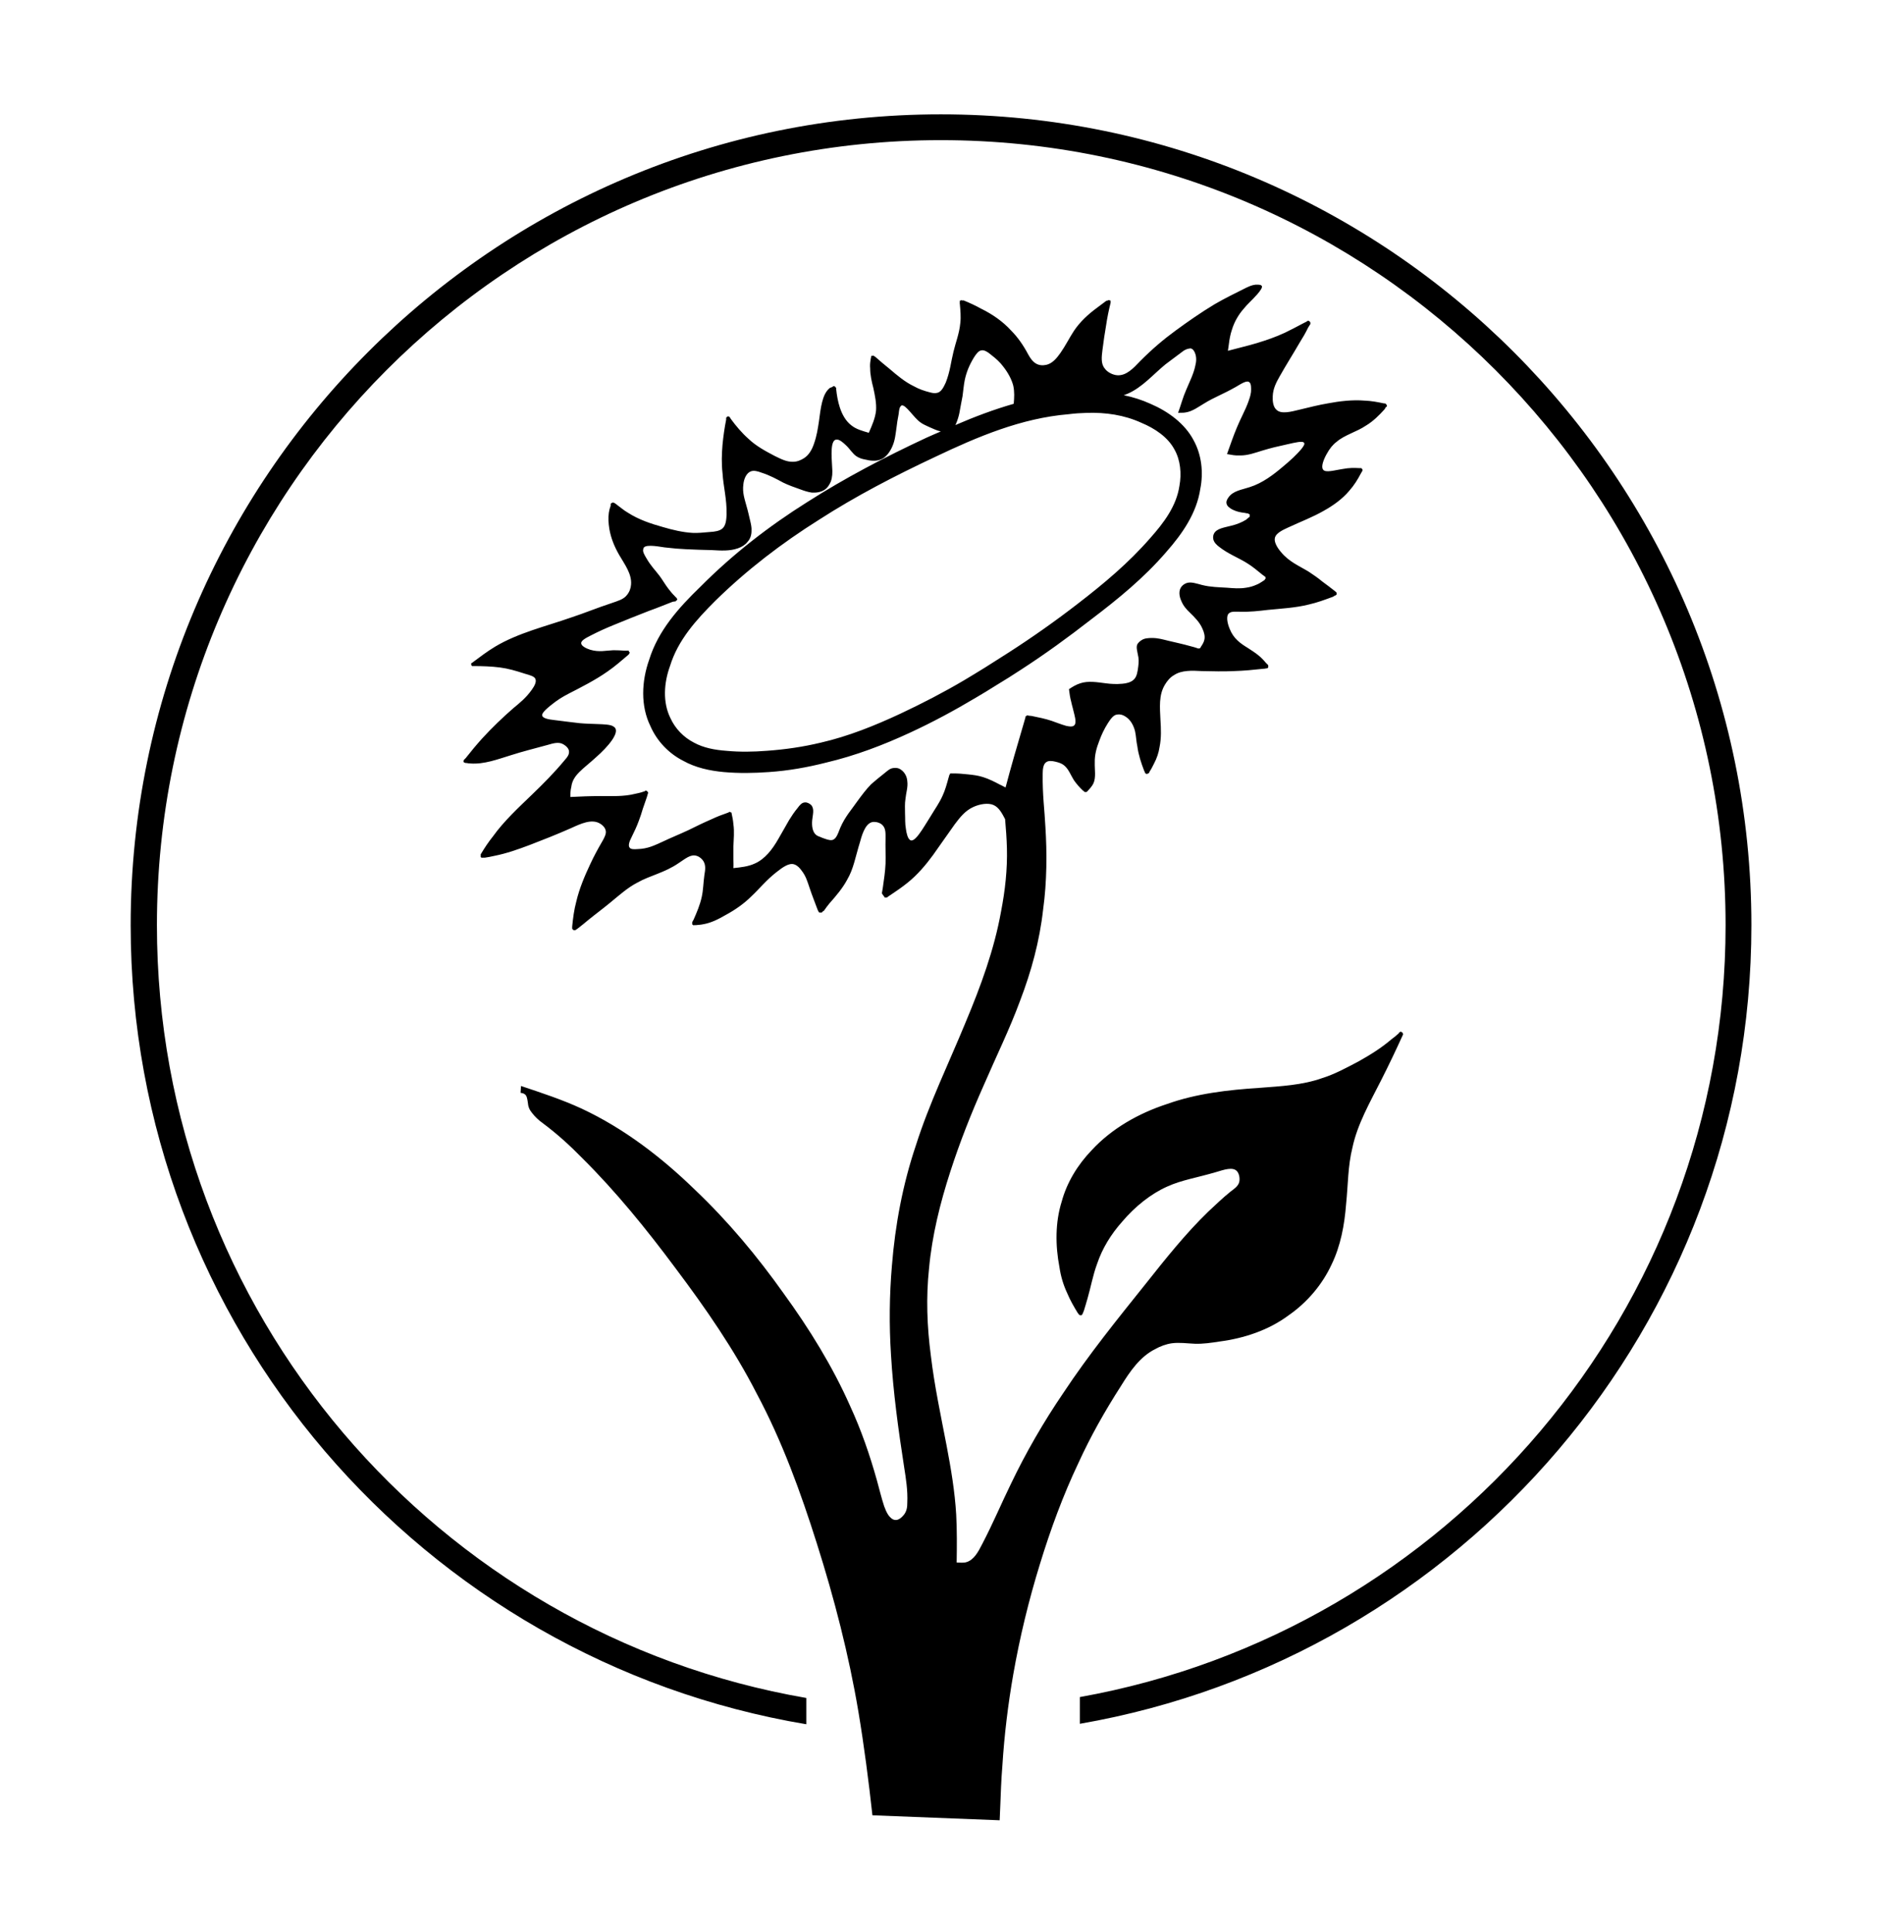 <?xml version="1.0" encoding="UTF-8" standalone="no"?>
<!-- Created with Inkscape (http://www.inkscape.org/) by Marsupilami -->
<svg xmlns:svg="http://www.w3.org/2000/svg" xmlns="http://www.w3.org/2000/svg" version="1.0" width="757" height="768" viewBox="0 0 131.305 133.3" id="svg2646">
  <defs id="defs2648"/>
  <g transform="translate(-310.627,-461.679)" id="layer1">
    <path d="M 75.844,16.531 C 44.987,16.531 19.938,41.612 19.938,72.469 C 19.938,100.158 40.123,123.158 66.562,127.594 L 66.562,125.781 C 41.095,121.381 21.75,99.195 21.75,72.469 C 21.75,42.578 45.953,18.312 75.844,18.312 C 105.735,18.312 130,42.578 130,72.469 C 130,99.085 110.755,121.191 85.438,125.719 L 85.438,127.562 C 111.731,123.005 131.781,100.054 131.781,72.469 C 131.781,41.612 106.7,16.531 75.844,16.531 z M 97.562,28.281 C 97.275,28.317 97.115,28.406 96.906,28.5 C 96.226,28.845 95.471,29.203 94.75,29.625 C 93.805,30.191 92.914,30.816 92.062,31.438 C 91.21,32.058 90.427,32.725 89.594,33.562 C 89.142,34.037 88.655,34.567 88.031,34.531 C 87.71,34.513 87.328,34.317 87.156,34.062 C 86.876,33.733 86.944,33.237 87,32.781 C 87.075,32.16 87.156,31.658 87.25,31.094 C 87.324,30.584 87.433,30.041 87.562,29.531 L 87.562,29.5 C 87.562,29.483 87.562,29.469 87.562,29.469 C 87.562,29.451 87.562,29.438 87.562,29.438 C 87.562,29.419 87.562,29.375 87.562,29.375 C 87.562,29.358 87.531,29.394 87.531,29.375 C 87.512,29.375 87.519,29.375 87.5,29.375 C 87.481,29.375 87.487,29.362 87.469,29.344 C 87.45,29.344 87.456,29.344 87.438,29.344 C 87.419,29.344 87.394,29.357 87.375,29.375 C 87.356,29.375 87.362,29.375 87.344,29.375 C 87.302,29.394 87.269,29.387 87.25,29.406 C 87.044,29.552 86.834,29.728 86.625,29.875 C 86.001,30.331 85.448,30.848 85.031,31.469 C 84.71,31.96 84.453,32.487 84.094,33 C 83.849,33.345 83.541,33.722 83.125,33.812 C 82.88,33.868 82.614,33.849 82.406,33.719 C 82.179,33.593 82.005,33.33 81.875,33.094 C 81.535,32.454 81.161,31.914 80.688,31.438 C 80.12,30.816 79.403,30.32 78.625,29.938 C 78.23,29.717 77.834,29.538 77.438,29.375 C 77.396,29.356 77.361,29.375 77.344,29.375 C 77.324,29.375 77.334,29.375 77.312,29.375 C 77.312,29.357 77.302,29.344 77.281,29.344 C 77.262,29.344 77.269,29.375 77.25,29.375 C 77.232,29.375 77.206,29.357 77.188,29.375 C 77.169,29.392 77.156,29.387 77.156,29.406 C 77.137,29.424 77.156,29.419 77.156,29.438 C 77.156,29.437 77.156,29.481 77.156,29.5 C 77.156,29.535 77.138,29.558 77.156,29.594 C 77.194,30.032 77.243,30.5 77.188,30.938 C 77.127,31.634 76.869,32.268 76.719,32.906 C 76.545,33.599 76.49,34.259 76.188,35.031 C 76.036,35.358 75.865,35.714 75.562,35.75 C 75.431,35.784 75.271,35.755 75.125,35.719 C 74.689,35.609 74.33,35.485 73.969,35.281 C 73.366,34.992 72.823,34.532 72.312,34.094 C 71.972,33.818 71.636,33.542 71.312,33.25 C 71.292,33.232 71.25,33.237 71.25,33.219 C 71.25,33.199 71.219,33.188 71.219,33.188 C 71.2,33.172 71.188,33.188 71.188,33.188 C 71.165,33.188 71.156,33.188 71.156,33.188 C 71.137,33.188 71.125,33.188 71.125,33.188 C 71.104,33.203 71.062,33.188 71.062,33.188 C 71.044,33.207 71.05,33.232 71.031,33.25 C 71.031,33.25 71.031,33.263 71.031,33.281 C 71.031,33.281 71.031,33.294 71.031,33.312 C 71.012,33.367 71,33.411 71,33.469 C 70.962,33.668 70.95,33.861 70.969,34.062 C 70.969,34.499 71.073,34.968 71.188,35.406 C 71.301,35.937 71.412,36.456 71.375,36.969 C 71.317,37.495 71.101,37.99 70.875,38.5 C 70.44,38.373 70.01,38.257 69.688,38 C 69.29,37.708 69.028,37.225 68.875,36.75 C 68.744,36.35 68.666,35.903 68.625,35.5 C 68.606,35.465 68.625,35.445 68.625,35.406 C 68.625,35.387 68.609,35.391 68.594,35.375 C 68.594,35.356 68.562,35.361 68.562,35.344 C 68.562,35.344 68.55,35.312 68.531,35.312 L 68.531,35.281 C 68.512,35.281 68.469,35.281 68.469,35.281 C 68.45,35.281 68.454,35.281 68.438,35.281 C 68.437,35.281 68.406,35.297 68.406,35.312 L 68.375,35.312 C 68.375,35.312 68.361,35.344 68.344,35.344 C 68.287,35.38 68.248,35.369 68.188,35.406 C 67.887,35.646 67.751,36.01 67.656,36.375 C 67.544,36.812 67.494,37.269 67.438,37.688 C 67.359,38.217 67.282,38.718 67.094,39.25 C 66.96,39.65 66.748,40.032 66.406,40.25 C 66.182,40.394 65.92,40.5 65.656,40.5 C 65.2,40.519 64.79,40.294 64.375,40.094 C 63.714,39.749 63.072,39.397 62.562,38.906 C 62.111,38.506 61.704,38.023 61.344,37.531 C 61.325,37.51 61.319,37.453 61.281,37.438 C 61.281,37.437 61.269,37.427 61.25,37.406 L 61.25,37.375 C 61.231,37.375 61.219,37.375 61.219,37.375 C 61.2,37.375 61.172,37.375 61.156,37.375 C 61.156,37.375 61.148,37.356 61.125,37.375 C 61.125,37.375 61.094,37.391 61.094,37.406 C 61.078,37.406 61.062,37.417 61.062,37.438 C 61.063,37.437 61.031,37.453 61.031,37.469 C 61.031,37.469 61.031,37.482 61.031,37.5 C 61.031,37.522 61.031,37.576 61.031,37.594 C 60.916,38.175 60.839,38.725 60.781,39.312 C 60.725,39.965 60.706,40.641 60.781,41.281 C 60.839,42.228 61.084,43.062 61.062,44.156 C 61.043,44.506 61.009,44.896 60.781,45.094 C 60.594,45.276 60.227,45.326 59.906,45.344 C 59.47,45.38 59.099,45.424 58.719,45.406 C 58.041,45.368 57.335,45.201 56.656,45 C 55.806,44.764 54.996,44.486 54.281,44.031 C 53.958,43.849 53.675,43.593 53.375,43.375 C 53.356,43.357 53.312,43.344 53.312,43.344 C 53.295,43.344 53.27,43.312 53.25,43.312 C 53.231,43.313 53.237,43.312 53.219,43.312 C 53.2,43.313 53.206,43.312 53.188,43.312 C 53.169,43.313 53.175,43.324 53.156,43.344 C 53.138,43.344 53.144,43.323 53.125,43.344 C 53.125,43.344 53.094,43.357 53.094,43.375 L 53.062,43.406 C 53.063,43.406 53.062,43.422 53.062,43.438 C 53.063,43.457 53.062,43.495 53.062,43.531 C 53.005,43.68 52.959,43.854 52.938,44 C 52.88,44.382 52.911,44.74 52.969,45.125 C 53.08,45.764 53.315,46.351 53.656,46.938 C 54.036,47.591 54.528,48.238 54.469,48.969 C 54.453,49.222 54.356,49.485 54.188,49.688 C 53.956,49.998 53.542,50.102 53.125,50.25 C 52.124,50.577 51.259,50.94 50.312,51.25 C 48.591,51.853 46.681,52.302 45.094,53.25 C 44.548,53.578 44.044,53.96 43.531,54.344 C 43.513,54.364 43.519,54.359 43.5,54.375 C 43.48,54.375 43.469,54.375 43.469,54.375 C 43.469,54.396 43.438,54.406 43.438,54.406 C 43.438,54.426 43.438,54.451 43.438,54.469 C 43.438,54.488 43.438,54.5 43.438,54.5 C 43.438,54.521 43.45,54.516 43.469,54.531 C 43.469,54.549 43.451,54.544 43.469,54.562 L 43.5,54.594 C 43.519,54.611 43.531,54.594 43.531,54.594 C 43.55,54.594 43.562,54.594 43.562,54.594 C 43.579,54.594 43.606,54.594 43.625,54.594 C 44.21,54.594 44.843,54.616 45.406,54.688 C 45.993,54.764 46.491,54.909 47.156,55.125 C 47.478,55.219 47.818,55.3 47.875,55.5 C 47.95,55.704 47.792,55.982 47.625,56.219 C 47.229,56.783 46.781,57.138 46.344,57.5 C 45.628,58.122 44.871,58.846 44.188,59.594 C 43.793,60.032 43.421,60.482 43.062,60.938 C 43.021,60.972 42.979,61.025 42.938,61.062 C 42.921,61.079 42.938,61.074 42.938,61.094 C 42.938,61.094 42.906,61.107 42.906,61.125 C 42.906,61.141 42.906,61.167 42.906,61.188 C 42.906,61.206 42.938,61.201 42.938,61.219 C 42.938,61.219 42.921,61.231 42.938,61.25 L 42.969,61.25 C 42.99,61.267 43,61.25 43,61.25 C 43.018,61.25 43.011,61.281 43.031,61.281 C 43.069,61.281 43.087,61.281 43.125,61.281 C 43.2,61.299 43.299,61.312 43.375,61.312 C 44.319,61.385 45.267,61.023 46.156,60.75 C 47.006,60.476 47.792,60.287 48.719,60.031 C 49.098,59.92 49.491,59.799 49.812,60 C 50.003,60.109 50.209,60.31 50.188,60.531 C 50.188,60.713 50.06,60.895 49.906,61.062 C 49.134,61.993 48.419,62.702 47.625,63.469 C 46.719,64.343 45.695,65.286 44.938,66.344 C 44.633,66.726 44.373,67.113 44.125,67.531 C 44.106,67.549 44.094,67.578 44.094,67.594 C 44.094,67.614 44.094,67.625 44.094,67.625 C 44.094,67.642 44.094,67.638 44.094,67.656 C 44.094,67.676 44.094,67.668 44.094,67.688 C 44.094,67.703 44.094,67.719 44.094,67.719 C 44.094,67.737 44.094,67.763 44.094,67.781 C 44.113,67.781 44.106,67.781 44.125,67.781 C 44.125,67.801 44.156,67.812 44.156,67.812 C 44.173,67.832 44.188,67.812 44.188,67.812 C 44.206,67.812 44.219,67.812 44.219,67.812 C 44.219,67.812 44.231,67.812 44.25,67.812 C 44.289,67.812 44.316,67.812 44.375,67.812 C 44.581,67.778 44.821,67.742 45.031,67.688 C 45.883,67.521 46.694,67.229 47.469,66.938 C 48.414,66.574 49.275,66.237 50.312,65.781 C 50.994,65.47 51.761,65.103 52.344,65.469 C 52.534,65.58 52.678,65.753 52.719,65.938 C 52.774,66.155 52.633,66.419 52.5,66.656 C 52.16,67.24 51.899,67.724 51.656,68.25 C 51.276,69.053 50.896,69.95 50.688,70.844 C 50.536,71.409 50.464,71.981 50.406,72.562 C 50.406,72.6 50.406,72.618 50.406,72.656 L 50.406,72.688 C 50.406,72.706 50.406,72.719 50.406,72.719 C 50.406,72.736 50.438,72.731 50.438,72.75 C 50.459,72.75 50.453,72.781 50.469,72.781 C 50.469,72.798 50.5,72.796 50.5,72.812 C 50.52,72.813 50.531,72.812 50.531,72.812 C 50.549,72.813 50.562,72.812 50.562,72.812 C 50.581,72.813 50.594,72.812 50.594,72.812 C 50.611,72.796 50.625,72.812 50.625,72.812 C 50.7,72.756 50.789,72.709 50.844,72.656 C 51.069,72.491 51.273,72.307 51.5,72.125 C 51.99,71.725 52.491,71.357 53,70.938 C 53.625,70.427 54.229,69.877 54.906,69.531 C 55.775,69.037 56.767,68.863 57.75,68.188 C 58.184,67.912 58.581,67.542 59,67.688 C 59.189,67.742 59.374,67.897 59.469,68.062 C 59.639,68.351 59.586,68.674 59.531,69 C 59.454,69.532 59.456,70.037 59.344,70.531 C 59.228,71.061 59.009,71.582 58.781,72.094 C 58.741,72.148 58.706,72.226 58.688,72.281 C 58.669,72.281 58.688,72.312 58.688,72.312 C 58.688,72.331 58.688,72.328 58.688,72.344 C 58.688,72.368 58.688,72.375 58.688,72.375 C 58.706,72.393 58.688,72.406 58.688,72.406 C 58.706,72.427 58.703,72.422 58.719,72.438 C 58.719,72.438 58.75,72.448 58.75,72.469 C 58.769,72.469 58.781,72.469 58.781,72.469 C 58.803,72.486 58.812,72.469 58.812,72.469 C 58.813,72.469 58.829,72.469 58.844,72.469 C 58.866,72.452 58.89,72.469 58.906,72.469 C 59.079,72.448 59.265,72.445 59.438,72.406 C 59.986,72.315 60.499,72.054 60.969,71.781 C 61.649,71.416 62.271,70.98 62.781,70.469 C 63.346,69.94 63.78,69.377 64.5,68.812 C 64.897,68.503 65.373,68.133 65.75,68.281 C 65.959,68.355 66.119,68.534 66.25,68.719 C 66.536,69.082 66.65,69.491 66.781,69.875 C 66.95,70.386 67.155,70.895 67.344,71.406 C 67.366,71.442 67.388,71.495 67.406,71.531 C 67.406,71.551 67.419,71.562 67.438,71.562 C 67.437,71.579 67.438,71.574 67.438,71.594 C 67.456,71.594 67.45,71.576 67.469,71.594 C 67.489,71.594 67.514,71.594 67.531,71.594 C 67.549,71.594 67.544,71.594 67.562,71.594 C 67.584,71.594 67.578,71.594 67.594,71.594 C 67.612,71.594 67.604,71.594 67.625,71.594 L 67.656,71.594 C 67.656,71.594 67.638,71.579 67.656,71.562 C 67.675,71.525 67.74,71.506 67.781,71.469 C 67.894,71.306 68.024,71.129 68.156,70.969 C 68.611,70.457 69.073,69.911 69.375,69.344 C 69.829,68.578 69.941,67.779 70.281,66.688 C 70.451,66.047 70.72,65.324 71.25,65.344 C 71.457,65.344 71.714,65.433 71.844,65.594 C 72.051,65.816 72.031,66.156 72.031,66.469 C 72.015,67.086 72.047,67.654 72.031,68.219 C 72.009,68.769 71.919,69.327 71.844,69.875 C 71.826,70.003 71.8,70.14 71.781,70.25 C 71.781,70.268 71.781,70.263 71.781,70.281 C 71.781,70.302 71.794,70.296 71.812,70.312 C 71.812,70.328 71.824,70.353 71.844,70.375 L 71.938,70.5 C 71.937,70.5 71.95,70.531 71.969,70.531 C 71.969,70.549 71.969,70.562 71.969,70.562 C 71.987,70.582 72.031,70.562 72.031,70.562 C 72.047,70.563 72.062,70.562 72.062,70.562 C 72.081,70.563 72.094,70.562 72.094,70.562 C 72.111,70.563 72.125,70.562 72.125,70.562 C 72.2,70.511 72.269,70.442 72.344,70.406 C 72.756,70.131 73.181,69.841 73.562,69.531 C 74.24,68.984 74.802,68.32 75.312,67.625 C 75.822,66.913 76.299,66.214 76.812,65.5 C 77.171,65.027 77.526,64.567 78.094,64.312 C 78.526,64.112 79.121,64.007 79.5,64.188 C 79.859,64.353 80.073,64.755 80.281,65.156 C 80.337,65.811 80.389,66.481 80.406,67.156 C 80.444,68.613 80.284,70.072 80,71.531 C 79.529,74.158 78.601,76.675 77.562,79.156 C 76.391,82.003 75.047,84.755 74.125,87.656 C 73.216,90.353 72.695,93.142 72.469,95.969 C 72.297,97.994 72.274,100.053 72.406,102.094 C 72.557,104.685 72.914,107.272 73.312,109.844 C 73.442,110.664 73.57,111.474 73.531,112.312 C 73.531,112.606 73.501,112.869 73.312,113.125 C 73.159,113.323 72.918,113.535 72.688,113.5 C 72.499,113.483 72.332,113.318 72.219,113.156 C 72.087,112.952 72.016,112.765 71.938,112.562 C 71.75,111.998 71.606,111.384 71.438,110.781 C 70.944,109.013 70.351,107.298 69.594,105.656 C 68.382,102.918 66.778,100.32 65,97.875 C 63.189,95.323 61.178,92.907 58.875,90.719 C 56.585,88.493 53.992,86.495 51.062,85.125 C 49.721,84.505 48.295,84.037 46.875,83.562 L 46.844,84.031 C 46.956,84.052 47.051,84.07 47.125,84.125 C 47.279,84.215 47.309,84.467 47.344,84.688 C 47.363,84.976 47.456,85.206 47.625,85.406 C 47.815,85.662 48.091,85.927 48.375,86.125 C 49.376,86.873 50.26,87.676 51.094,88.531 C 53.435,90.851 55.547,93.46 57.531,96.125 C 59.63,98.916 61.587,101.747 63.156,104.812 C 64.898,108.079 66.168,111.574 67.281,115.094 C 68.491,118.906 69.499,122.817 70.156,126.719 C 70.555,129.107 70.861,131.485 71.125,133.875 L 79.906,134.219 C 79.947,133.473 79.963,132.703 80,131.938 C 80.019,131.445 80.056,130.949 80.094,130.438 C 80.226,128.342 80.481,126.236 80.844,124.156 C 81.296,121.583 81.911,119.047 82.688,116.531 C 83.421,114.14 84.285,111.789 85.344,109.562 C 86.176,107.741 87.145,106.02 88.281,104.25 C 88.901,103.246 89.586,102.248 90.625,101.719 C 90.984,101.519 91.386,101.369 91.781,101.312 C 92.309,101.241 92.844,101.323 93.375,101.344 C 93.961,101.362 94.504,101.279 95.094,101.188 C 96.775,100.967 98.454,100.41 99.812,99.406 C 101.116,98.511 102.17,97.263 102.812,95.875 C 103.436,94.583 103.7,93.16 103.812,91.719 C 103.948,90.405 103.933,89.069 104.25,87.812 C 104.594,86.188 105.464,84.681 106.219,83.188 C 106.749,82.148 107.244,81.102 107.719,80.062 C 107.734,80.044 107.719,80.049 107.719,80.031 C 107.741,80.031 107.75,79.988 107.75,79.969 C 107.75,79.969 107.741,79.956 107.719,79.938 C 107.719,79.938 107.719,79.924 107.719,79.906 C 107.704,79.906 107.71,79.875 107.688,79.875 C 107.688,79.856 107.656,79.861 107.656,79.844 C 107.634,79.844 107.64,79.844 107.625,79.844 C 107.604,79.824 107.614,79.812 107.594,79.812 C 107.575,79.812 107.562,79.812 107.562,79.812 C 107.543,79.832 107.549,79.844 107.531,79.844 C 107.513,79.861 107.487,79.875 107.469,79.875 C 107.45,79.893 107.456,79.919 107.438,79.938 C 107.284,80.081 107.109,80.217 106.938,80.344 C 106.237,80.947 105.47,81.419 104.656,81.875 C 103.823,82.313 103.015,82.756 102.125,83.031 C 100.781,83.504 99.312,83.578 97.875,83.688 C 95.662,83.832 93.478,84.08 91.438,84.812 C 89.489,85.448 87.627,86.504 86.25,88 C 85.286,89.001 84.545,90.22 84.188,91.531 C 83.734,92.975 83.745,94.568 84.031,96.062 C 84.122,96.684 84.297,97.276 84.562,97.844 C 84.77,98.337 85.029,98.794 85.312,99.25 C 85.334,99.269 85.356,99.276 85.375,99.312 C 85.375,99.312 85.356,99.344 85.375,99.344 L 85.406,99.344 C 85.422,99.363 85.418,99.375 85.438,99.375 C 85.459,99.375 85.453,99.375 85.469,99.375 C 85.486,99.394 85.48,99.375 85.5,99.375 C 85.521,99.375 85.546,99.375 85.562,99.375 C 85.582,99.375 85.574,99.344 85.594,99.344 C 85.594,99.326 85.594,99.329 85.594,99.312 C 85.61,99.312 85.625,99.298 85.625,99.281 C 85.669,99.209 85.677,99.136 85.719,99.062 C 85.794,98.789 85.894,98.512 85.969,98.219 C 86.196,97.437 86.34,96.611 86.625,95.844 C 86.986,94.767 87.58,93.798 88.375,92.906 C 89.245,91.88 90.355,90.992 91.469,90.5 C 92.472,90.044 93.48,89.902 94.844,89.5 C 95.392,89.336 95.994,89.125 96.281,89.438 C 96.431,89.602 96.498,89.932 96.438,90.188 C 96.362,90.479 96.086,90.66 95.844,90.844 C 95.276,91.299 94.805,91.763 94.312,92.219 C 92.762,93.715 91.36,95.473 90,97.188 C 88.012,99.67 86.066,102.073 84.312,104.719 C 82.93,106.744 81.689,108.904 80.688,111 C 80.026,112.35 79.48,113.671 78.688,115.188 C 78.424,115.715 78.116,116.258 77.625,116.406 C 77.417,116.477 77.185,116.438 76.938,116.438 C 76.956,115.323 76.964,114.221 76.906,113.125 C 76.812,111.539 76.549,109.977 76.25,108.406 C 75.852,106.327 75.401,104.236 75.156,102.156 C 74.891,100.148 74.82,98.145 75.031,96.156 C 75.239,93.878 75.797,91.64 76.5,89.469 C 77.161,87.424 77.942,85.452 78.812,83.5 C 79.645,81.568 80.595,79.64 81.312,77.688 C 82.087,75.663 82.66,73.585 82.906,71.375 C 83.171,69.457 83.175,67.456 83.062,65.688 C 83.005,64.517 82.855,63.491 82.875,62.031 C 82.875,61.702 82.916,61.347 83.125,61.219 C 83.275,61.11 83.526,61.133 83.75,61.188 C 83.977,61.242 84.195,61.311 84.344,61.438 C 84.667,61.692 84.808,62.121 85.031,62.469 C 85.222,62.741 85.427,62.972 85.656,63.188 C 85.671,63.207 85.735,63.232 85.75,63.25 C 85.75,63.25 85.75,63.261 85.75,63.281 C 85.769,63.281 85.812,63.281 85.812,63.281 C 85.827,63.281 85.844,63.281 85.844,63.281 C 85.862,63.281 85.875,63.281 85.875,63.281 C 85.894,63.281 85.906,63.281 85.906,63.281 C 85.925,63.261 85.919,63.268 85.938,63.25 L 85.969,63.219 C 86.121,63.055 86.279,62.888 86.375,62.688 C 86.566,62.268 86.454,61.743 86.469,61.25 C 86.454,60.722 86.595,60.222 86.781,59.75 C 86.934,59.329 87.11,58.951 87.375,58.531 C 87.544,58.276 87.735,57.974 88,57.938 C 88.191,57.903 88.395,57.95 88.562,58.062 C 88.944,58.281 89.157,58.711 89.25,59.094 C 89.325,59.441 89.331,59.797 89.406,60.125 C 89.481,60.709 89.666,61.264 89.875,61.812 C 89.894,61.849 89.919,61.901 89.938,61.938 C 89.937,61.956 89.938,61.969 89.938,61.969 C 89.937,61.987 89.969,61.981 89.969,62 C 89.987,62 89.981,62 90,62 L 90,62.031 C 90.022,62.031 90.044,62.031 90.062,62.031 L 90.094,62.031 C 90.109,62.031 90.125,62.019 90.125,62 C 90.144,62 90.156,62.017 90.156,62 C 90.17,62 90.188,61.969 90.188,61.969 C 90.21,61.969 90.219,61.969 90.219,61.969 C 90.237,61.933 90.235,61.911 90.25,61.875 C 90.366,61.71 90.47,61.495 90.562,61.312 C 90.754,60.947 90.881,60.571 90.938,60.188 C 91.069,59.547 91.041,58.921 91,58.281 C 90.962,57.443 90.875,56.589 91.312,55.875 C 91.462,55.623 91.672,55.364 91.938,55.219 C 92.449,54.871 93.179,54.901 93.844,54.938 C 94.617,54.954 95.354,54.975 96.094,54.938 C 96.755,54.919 97.433,54.854 98.094,54.781 C 98.169,54.781 98.237,54.769 98.312,54.75 L 98.344,54.75 C 98.344,54.75 98.356,54.75 98.375,54.75 C 98.394,54.732 98.419,54.708 98.438,54.688 C 98.437,54.688 98.438,54.673 98.438,54.656 C 98.437,54.656 98.438,54.642 98.438,54.625 C 98.437,54.625 98.438,54.611 98.438,54.594 C 98.437,54.594 98.438,54.581 98.438,54.562 L 98.438,54.531 C 98.381,54.475 98.334,54.432 98.281,54.375 C 98.129,54.192 97.94,53.99 97.75,53.844 C 97.526,53.66 97.278,53.507 97.031,53.344 C 96.524,53.034 96.046,52.704 95.781,52.031 C 95.614,51.645 95.504,51.103 95.75,50.938 C 95.9,50.81 96.204,50.844 96.469,50.844 C 97.205,50.865 97.782,50.792 98.406,50.719 C 99.314,50.628 100.324,50.579 101.25,50.344 C 101.817,50.216 102.356,50.015 102.906,49.812 C 102.959,49.793 103.004,49.738 103.062,49.719 L 103.094,49.719 C 103.114,49.719 103.108,49.688 103.125,49.688 C 103.125,49.669 103.156,49.676 103.156,49.656 C 103.156,49.639 103.156,49.643 103.156,49.625 C 103.175,49.607 103.156,49.613 103.156,49.594 C 103.156,49.577 103.156,49.551 103.156,49.531 C 103.156,49.513 103.144,49.518 103.125,49.5 C 103.105,49.479 103.081,49.453 103.062,49.438 C 102.76,49.197 102.478,48.99 102.156,48.75 C 101.873,48.511 101.552,48.296 101.25,48.094 C 100.57,47.674 99.88,47.412 99.312,46.719 C 99.047,46.408 98.814,46.007 98.906,45.719 C 98.981,45.443 99.388,45.227 99.75,45.062 C 100.729,44.607 101.489,44.33 102.281,43.875 C 102.909,43.526 103.561,43.065 104.031,42.5 C 104.371,42.116 104.616,41.719 104.844,41.281 C 104.862,41.245 104.901,41.18 104.938,41.125 C 104.938,41.125 104.938,41.113 104.938,41.094 C 104.957,41.094 104.938,41.051 104.938,41.031 C 104.938,41.031 104.938,41.018 104.938,41 C 104.92,41 104.906,41 104.906,41 C 104.888,40.981 104.894,40.956 104.875,40.938 C 104.875,40.938 104.862,40.956 104.844,40.938 C 104.844,40.938 104.804,40.938 104.781,40.938 C 104.781,40.938 104.772,40.938 104.75,40.938 C 104.354,40.919 104.032,40.91 103.562,41 C 103.047,41.072 102.373,41.289 102.219,41.031 C 102.07,40.831 102.264,40.334 102.469,39.969 C 102.677,39.589 102.891,39.323 103.156,39.125 C 103.705,38.646 104.545,38.439 105.188,38 C 105.676,37.708 106.091,37.297 106.469,36.875 C 106.506,36.823 106.526,36.775 106.562,36.719 C 106.582,36.719 106.594,36.719 106.594,36.719 C 106.611,36.701 106.625,36.678 106.625,36.656 C 106.625,36.638 106.625,36.643 106.625,36.625 C 106.625,36.606 106.625,36.611 106.625,36.594 C 106.625,36.578 106.594,36.584 106.594,36.562 C 106.594,36.547 106.562,36.518 106.562,36.5 C 106.544,36.5 106.549,36.518 106.531,36.5 C 106.513,36.5 106.519,36.489 106.5,36.469 C 106.463,36.469 106.444,36.484 106.406,36.469 C 105.972,36.377 105.546,36.297 105.094,36.281 C 104.246,36.208 103.339,36.323 102.562,36.469 C 101.92,36.579 101.349,36.723 100.594,36.906 C 100.007,37.05 99.321,37.234 99,36.906 C 98.776,36.707 98.731,36.313 98.75,35.969 C 98.769,35.457 98.99,35.024 99.219,34.625 C 99.67,33.82 100.172,33.036 100.625,32.25 C 100.834,31.922 101.02,31.6 101.188,31.25 C 101.244,31.162 101.284,31.089 101.344,31 C 101.359,30.982 101.344,30.956 101.344,30.938 C 101.344,30.918 101.344,30.927 101.344,30.906 C 101.344,30.891 101.344,30.893 101.344,30.875 C 101.344,30.857 101.312,30.863 101.312,30.844 C 101.312,30.844 101.3,30.812 101.281,30.812 L 101.25,30.781 C 101.231,30.781 101.219,30.781 101.219,30.781 C 101.2,30.762 101.188,30.762 101.188,30.781 C 101.169,30.781 101.156,30.781 101.156,30.781 C 101.136,30.781 101.125,30.781 101.125,30.781 C 101.125,30.799 101.125,30.812 101.125,30.812 C 101.031,30.867 100.906,30.911 100.812,30.969 C 100.395,31.19 100.009,31.394 99.594,31.594 C 98.97,31.886 98.317,32.112 97.656,32.312 C 96.991,32.512 96.317,32.662 95.656,32.844 C 95.675,32.699 95.7,32.55 95.719,32.406 C 95.76,32.058 95.825,31.702 95.938,31.375 C 96.105,30.827 96.41,30.32 96.75,29.938 C 97.011,29.608 97.287,29.393 97.688,28.938 C 97.875,28.718 98.1,28.433 97.969,28.344 C 97.909,28.271 97.713,28.281 97.562,28.281 z M 93,32.688 C 93.043,32.682 93.087,32.669 93.125,32.688 C 93.237,32.725 93.319,32.841 93.375,32.969 C 93.505,33.276 93.48,33.583 93.406,33.875 C 93.29,34.44 93.01,34.981 92.781,35.531 C 92.554,36.039 92.41,36.594 92.219,37.125 C 92.41,37.107 92.581,37.132 92.75,37.094 C 93.22,37.023 93.655,36.688 94.031,36.469 C 94.712,36.047 95.284,35.856 96.188,35.344 C 96.569,35.124 96.984,34.832 97.156,35.031 C 97.267,35.124 97.267,35.452 97.25,35.688 C 97.212,35.964 97.141,36.154 97.062,36.375 C 96.857,36.938 96.528,37.524 96.281,38.125 C 96.019,38.744 95.821,39.348 95.594,39.969 C 95.896,40.023 96.181,40.081 96.469,40.062 C 97.014,40.081 97.574,39.865 98.062,39.719 C 98.611,39.552 99.059,39.445 99.812,39.281 C 100.287,39.175 100.831,39.04 100.906,39.188 C 101.06,39.314 100.534,39.854 100.156,40.219 C 99.854,40.494 99.653,40.675 99.406,40.875 C 98.824,41.367 98.045,41.975 97.156,42.25 C 96.607,42.435 96.01,42.495 95.688,42.969 C 95.595,43.094 95.525,43.25 95.562,43.375 C 95.581,43.557 95.81,43.723 96,43.812 C 96.304,43.958 96.56,43.995 96.844,44.031 C 96.922,44.053 96.984,44.062 97.062,44.062 C 97.062,44.063 97.062,44.076 97.062,44.094 C 97.081,44.094 97.094,44.094 97.094,44.094 C 97.112,44.094 97.138,44.125 97.156,44.125 C 97.156,44.143 97.156,44.136 97.156,44.156 C 97.156,44.172 97.156,44.167 97.156,44.188 C 97.156,44.207 97.175,44.203 97.156,44.219 C 97.156,44.236 97.156,44.231 97.156,44.25 C 97.156,44.268 97.156,44.294 97.156,44.312 L 97.125,44.312 C 97.125,44.312 97.112,44.323 97.094,44.344 C 97.015,44.397 96.963,44.464 96.906,44.5 C 96.604,44.683 96.284,44.813 95.906,44.906 C 95.454,45.032 94.874,45.083 94.688,45.469 C 94.631,45.594 94.619,45.73 94.656,45.875 C 94.711,46.075 94.888,46.248 95.062,46.375 C 95.664,46.849 96.315,47.088 96.938,47.469 C 97.334,47.705 97.704,48.021 98.062,48.312 C 98.119,48.349 98.15,48.371 98.188,48.406 C 98.205,48.423 98.228,48.417 98.25,48.438 C 98.25,48.438 98.234,48.469 98.25,48.469 C 98.25,48.489 98.25,48.5 98.25,48.5 C 98.25,48.517 98.25,48.531 98.25,48.531 C 98.25,48.552 98.266,48.562 98.25,48.562 C 98.25,48.581 98.241,48.594 98.219,48.594 C 98.219,48.613 98.188,48.639 98.188,48.656 C 98.15,48.676 98.131,48.685 98.094,48.719 C 97.94,48.813 97.806,48.912 97.656,48.969 C 97.406,49.08 97.171,49.153 96.906,49.188 C 96.472,49.261 96.03,49.225 95.594,49.188 C 95.025,49.153 94.457,49.147 93.875,49 C 93.512,48.91 93.103,48.75 92.781,48.875 C 92.647,48.932 92.544,49.006 92.469,49.094 C 92.237,49.365 92.289,49.766 92.438,50.094 C 92.569,50.424 92.784,50.672 93.031,50.906 C 93.37,51.236 93.715,51.575 93.906,52.031 C 94.017,52.269 94.088,52.544 94.031,52.781 C 93.995,52.963 93.879,53.135 93.781,53.281 C 93.762,53.281 93.781,53.312 93.781,53.312 C 93.766,53.329 93.75,53.324 93.75,53.344 C 93.724,53.344 93.719,53.357 93.719,53.375 C 93.701,53.375 93.706,53.357 93.688,53.375 C 93.665,53.375 93.671,53.375 93.656,53.375 C 93.634,53.375 93.612,53.393 93.594,53.375 C 93.425,53.321 93.235,53.255 93.062,53.219 C 92.551,53.072 92.044,52.969 91.531,52.844 C 91.155,52.75 90.815,52.656 90.438,52.656 C 90.172,52.656 89.896,52.669 89.688,52.812 C 89.575,52.885 89.466,52.984 89.406,53.094 C 89.312,53.296 89.4,53.542 89.438,53.781 C 89.516,54.071 89.506,54.334 89.469,54.625 C 89.427,54.954 89.38,55.333 89.156,55.531 C 88.965,55.715 88.64,55.794 88.375,55.812 C 87.96,55.849 87.615,55.833 87.219,55.781 C 86.632,55.706 86.014,55.599 85.469,55.781 C 85.181,55.872 84.935,56.021 84.688,56.188 C 84.724,56.498 84.769,56.79 84.844,57.062 C 84.901,57.336 84.986,57.591 85.062,57.938 C 85.139,58.25 85.207,58.626 85,58.719 C 84.887,58.794 84.686,58.757 84.5,58.719 C 84.119,58.611 83.82,58.485 83.5,58.375 C 83.067,58.227 82.565,58.127 82.094,58.031 C 82.015,58.031 81.92,58.018 81.844,58 C 81.844,58 81.835,58 81.812,58 C 81.797,58 81.8,58 81.781,58 C 81.761,58 81.77,58.031 81.75,58.031 C 81.729,58.054 81.705,58.046 81.688,58.062 C 81.687,58.063 81.706,58.094 81.688,58.094 C 81.687,58.112 81.688,58.125 81.688,58.125 C 81.65,58.271 81.6,58.414 81.562,58.562 C 81.339,59.312 81.118,60.067 80.906,60.812 C 80.7,61.527 80.502,62.257 80.312,62.969 C 80.181,62.911 80.069,62.833 79.938,62.781 C 79.559,62.58 79.165,62.378 78.75,62.25 C 78.41,62.141 78.046,62.096 77.688,62.062 C 77.365,62.025 77.036,62 76.719,62 C 76.659,62 76.631,62 76.594,62 C 76.576,62 76.562,62 76.562,62 C 76.546,62 76.531,61.983 76.531,62 C 76.512,62 76.49,62.012 76.469,62.031 L 76.469,62.062 C 76.469,62.081 76.438,62.094 76.438,62.094 C 76.417,62.19 76.392,62.241 76.375,62.312 C 76.26,62.732 76.14,63.167 75.969,63.531 C 75.742,64.041 75.489,64.374 75.094,65.031 C 74.637,65.742 74.01,66.907 73.688,66.562 C 73.557,66.454 73.475,66.118 73.438,65.844 C 73.364,65.446 73.394,65.114 73.375,64.75 C 73.375,64.44 73.35,64.079 73.406,63.75 C 73.444,63.331 73.588,62.95 73.531,62.531 C 73.512,62.219 73.349,61.901 73.062,61.719 C 72.93,61.623 72.763,61.609 72.594,61.625 C 72.329,61.641 72.147,61.837 71.938,62 C 71.619,62.256 71.316,62.494 71.031,62.75 C 70.691,63.096 70.377,63.521 70.094,63.906 C 69.679,64.508 69.245,64.968 68.906,65.75 C 68.754,66.115 68.642,66.541 68.344,66.594 C 68.154,66.632 67.905,66.526 67.656,66.438 C 67.509,66.364 67.361,66.342 67.25,66.25 C 66.986,66.047 66.931,65.619 66.969,65.219 C 67.006,64.838 67.136,64.463 66.906,64.188 C 66.795,64.079 66.619,63.982 66.469,64 C 66.26,64 66.103,64.192 65.969,64.375 C 65.724,64.669 65.545,64.945 65.375,65.219 C 65.131,65.639 64.89,66.078 64.625,66.531 C 64.226,67.227 63.716,67.908 63,68.219 C 62.563,68.42 62.06,68.479 61.531,68.531 C 61.55,68.318 61.531,68.092 61.531,67.875 C 61.531,67.598 61.531,67.335 61.531,67.062 C 61.55,66.533 61.606,66.01 61.531,65.5 C 61.513,65.262 61.461,64.986 61.406,64.75 C 61.406,64.75 61.406,64.737 61.406,64.719 C 61.406,64.702 61.375,64.688 61.375,64.688 C 61.356,64.688 61.362,64.688 61.344,64.688 C 61.325,64.688 61.331,64.656 61.312,64.656 C 61.294,64.656 61.269,64.656 61.25,64.656 C 61.231,64.656 61.237,64.656 61.219,64.656 C 61.219,64.674 61.219,64.688 61.219,64.688 C 61.181,64.688 61.166,64.698 61.125,64.719 C 60.748,64.847 60.371,64.993 60.031,65.156 C 59.483,65.393 58.984,65.635 58.438,65.906 C 57.85,66.184 57.194,66.445 56.625,66.719 C 56.098,66.956 55.626,67.203 54.906,67.219 C 54.681,67.239 54.451,67.235 54.375,67.125 C 54.244,66.979 54.366,66.663 54.5,66.406 C 54.725,65.951 54.866,65.644 55,65.281 C 55.095,65.026 55.206,64.714 55.281,64.438 C 55.374,64.167 55.465,63.901 55.562,63.625 C 55.579,63.553 55.606,63.477 55.625,63.406 C 55.625,63.386 55.625,63.375 55.625,63.375 C 55.625,63.375 55.638,63.375 55.656,63.375 C 55.656,63.357 55.656,63.344 55.656,63.344 C 55.656,63.322 55.644,63.313 55.625,63.312 C 55.625,63.297 55.644,63.281 55.625,63.281 C 55.625,63.261 55.612,63.268 55.594,63.25 C 55.594,63.25 55.579,63.219 55.562,63.219 C 55.563,63.219 55.55,63.188 55.531,63.188 C 55.531,63.188 55.486,63.188 55.469,63.188 C 55.469,63.188 55.456,63.188 55.438,63.188 L 55.438,63.219 C 55.403,63.219 55.379,63.25 55.344,63.25 C 55.156,63.32 54.936,63.368 54.75,63.406 C 53.973,63.604 53.156,63.562 52.344,63.562 C 51.666,63.562 50.965,63.589 50.281,63.625 C 50.281,63.389 50.285,63.153 50.344,62.938 C 50.443,62.093 51.169,61.7 52.062,60.875 C 52.853,60.185 53.794,59.111 53.281,58.781 C 53.093,58.618 52.589,58.612 52.156,58.594 C 51.683,58.576 51.284,58.567 50.906,58.531 C 50.376,58.476 49.881,58.402 49.125,58.312 C 48.785,58.276 48.4,58.199 48.344,58.031 C 48.268,57.871 48.59,57.579 48.875,57.344 C 49.386,56.924 49.741,56.716 50.156,56.5 C 50.97,56.08 51.992,55.571 52.844,54.969 C 53.356,54.619 53.796,54.225 54.25,53.844 C 54.269,53.823 54.291,53.799 54.312,53.781 C 54.331,53.766 54.325,53.772 54.344,53.75 L 54.344,53.719 C 54.363,53.701 54.375,53.688 54.375,53.688 C 54.375,53.668 54.375,53.656 54.375,53.656 C 54.375,53.637 54.344,53.625 54.344,53.625 C 54.344,53.607 54.331,53.594 54.312,53.594 C 54.313,53.573 54.312,53.549 54.312,53.531 C 54.291,53.531 54.281,53.531 54.281,53.531 C 54.263,53.513 54.219,53.531 54.219,53.531 C 54.14,53.531 54.085,53.531 54.031,53.531 C 53.768,53.513 53.515,53.5 53.25,53.5 C 52.74,53.518 52.278,53.651 51.656,53.469 C 51.354,53.377 51.031,53.195 51.031,53.031 C 50.994,52.852 51.333,52.663 51.656,52.5 C 52.296,52.171 52.73,51.983 53.219,51.781 C 53.974,51.471 54.869,51.109 55.719,50.781 C 56.288,50.579 56.815,50.358 57.344,50.156 C 57.418,50.138 57.489,50.141 57.562,50.125 L 57.562,50.094 C 57.584,50.094 57.572,50.079 57.594,50.062 L 57.625,50.062 C 57.646,50.044 57.656,50 57.656,50 C 57.656,49.981 57.656,49.969 57.656,49.969 C 57.635,49.953 57.625,49.938 57.625,49.938 C 57.625,49.918 57.625,49.924 57.625,49.906 C 57.566,49.851 57.506,49.803 57.469,49.75 C 57.315,49.604 57.195,49.447 57.062,49.281 C 56.836,48.993 56.644,48.65 56.438,48.375 C 56.136,47.975 55.83,47.682 55.531,47.156 C 55.395,46.934 55.254,46.695 55.312,46.531 C 55.313,46.166 56.176,46.312 56.781,46.406 C 57.405,46.479 57.797,46.511 58.25,46.531 C 58.799,46.564 59.439,46.576 60.062,46.594 C 60.668,46.63 61.276,46.669 61.844,46.469 C 62.109,46.376 62.351,46.23 62.5,46.031 C 62.691,45.831 62.781,45.551 62.781,45.281 C 62.8,45.026 62.742,44.801 62.688,44.562 C 62.609,44.237 62.532,43.874 62.438,43.562 C 62.306,43.07 62.142,42.627 62.219,42.062 C 62.256,41.679 62.426,41.266 62.75,41.156 C 62.958,41.083 63.222,41.156 63.469,41.25 C 64.038,41.432 64.499,41.683 64.969,41.938 C 65.347,42.121 65.737,42.258 66.156,42.406 C 66.399,42.496 66.674,42.589 66.938,42.625 C 67.239,42.643 67.565,42.602 67.812,42.438 C 68.02,42.31 68.154,42.093 68.25,41.875 C 68.361,41.565 68.38,41.262 68.344,40.844 C 68.306,40.132 68.194,38.914 68.688,38.969 C 68.857,38.969 69.093,39.163 69.281,39.344 C 69.584,39.619 69.748,39.942 70.031,40.125 C 70.202,40.235 70.399,40.309 70.625,40.344 C 70.984,40.438 71.385,40.472 71.688,40.344 C 72.046,40.216 72.329,39.837 72.5,39.438 C 72.689,39.018 72.724,38.57 72.781,38.188 C 72.819,37.857 72.862,37.571 72.938,37.188 C 72.957,36.987 72.987,36.759 73.062,36.688 C 73.251,36.34 73.815,37.222 74.25,37.625 C 74.53,37.895 74.791,37.979 75.094,38.125 C 75.33,38.223 75.587,38.356 75.844,38.406 C 75.509,38.559 75.176,38.687 74.844,38.844 C 71.99,40.174 69.23,41.619 66.625,43.281 C 63.979,44.942 61.484,46.878 59.25,49.125 C 57.741,50.583 56.343,52.149 55.719,54.156 C 55.193,55.635 55.114,57.346 55.812,58.75 C 56.25,59.754 57.06,60.615 58.062,61.125 C 58.91,61.601 59.891,61.816 60.875,61.906 C 61.914,61.998 62.947,61.979 63.969,61.906 C 65.309,61.816 66.632,61.583 67.938,61.25 C 69.941,60.778 71.869,60.045 73.719,59.188 C 75.29,58.461 76.776,57.659 78.25,56.781 C 78.72,56.511 79.215,56.201 79.688,55.906 C 80.255,55.562 80.829,55.207 81.375,54.844 C 83.039,53.768 84.649,52.597 86.219,51.375 C 88.071,49.971 89.871,48.505 91.406,46.719 C 92.519,45.459 93.5,44.035 93.75,42.375 C 93.975,41.245 93.849,40.02 93.281,39 C 92.68,37.866 91.541,37.028 90.312,36.5 C 89.72,36.231 89.099,36.036 88.469,35.906 C 88.547,35.873 88.645,35.85 88.719,35.812 C 89.739,35.376 90.476,34.493 91.344,33.781 C 91.575,33.599 91.781,33.461 91.969,33.312 C 92.159,33.168 92.366,33.011 92.594,32.844 C 92.72,32.761 92.87,32.703 93,32.688 z M 78.656,32.812 C 78.845,32.775 79.091,32.93 79.281,33.094 C 79.657,33.384 79.93,33.627 80.156,33.938 C 80.459,34.321 80.729,34.796 80.844,35.25 C 80.935,35.664 80.915,36.074 80.875,36.5 C 79.502,36.892 78.156,37.402 76.844,37.969 C 76.899,37.886 76.931,37.775 76.969,37.688 C 77.06,37.434 77.119,37.205 77.156,36.969 C 77.212,36.638 77.285,36.296 77.344,35.969 C 77.397,35.586 77.425,35.208 77.5,34.844 C 77.615,34.313 77.804,33.842 78.125,33.312 C 78.274,33.076 78.449,32.831 78.656,32.812 z M 85.938,37.125 C 87.224,37.088 88.497,37.267 89.688,37.812 C 90.614,38.197 91.516,38.8 91.969,39.656 C 92.384,40.387 92.465,41.318 92.312,42.156 C 92.106,43.56 91.226,44.721 90.281,45.781 C 88.787,47.493 87.09,48.911 85.312,50.281 C 83.781,51.466 82.179,52.597 80.531,53.656 C 79.986,54.002 79.453,54.341 78.906,54.688 C 78.432,54.978 77.939,55.286 77.469,55.562 C 76.052,56.401 74.578,57.161 73.062,57.875 C 71.305,58.695 69.471,59.437 67.562,59.875 C 66.35,60.167 65.112,60.347 63.844,60.438 C 62.918,60.511 61.977,60.529 61.031,60.438 C 60.258,60.381 59.475,60.239 58.812,59.875 C 58.094,59.51 57.51,58.898 57.188,58.188 C 56.641,57.091 56.736,55.746 57.156,54.594 C 57.703,52.807 58.959,51.412 60.281,50.094 C 62.454,47.96 64.886,46.102 67.438,44.5 C 69.989,42.857 72.671,41.47 75.469,40.156 C 78.381,38.77 81.405,37.49 84.656,37.219 C 85.081,37.164 85.509,37.137 85.938,37.125 z" transform="translate(299.663,453.036)" id="path2572"/>
  </g>
</svg>